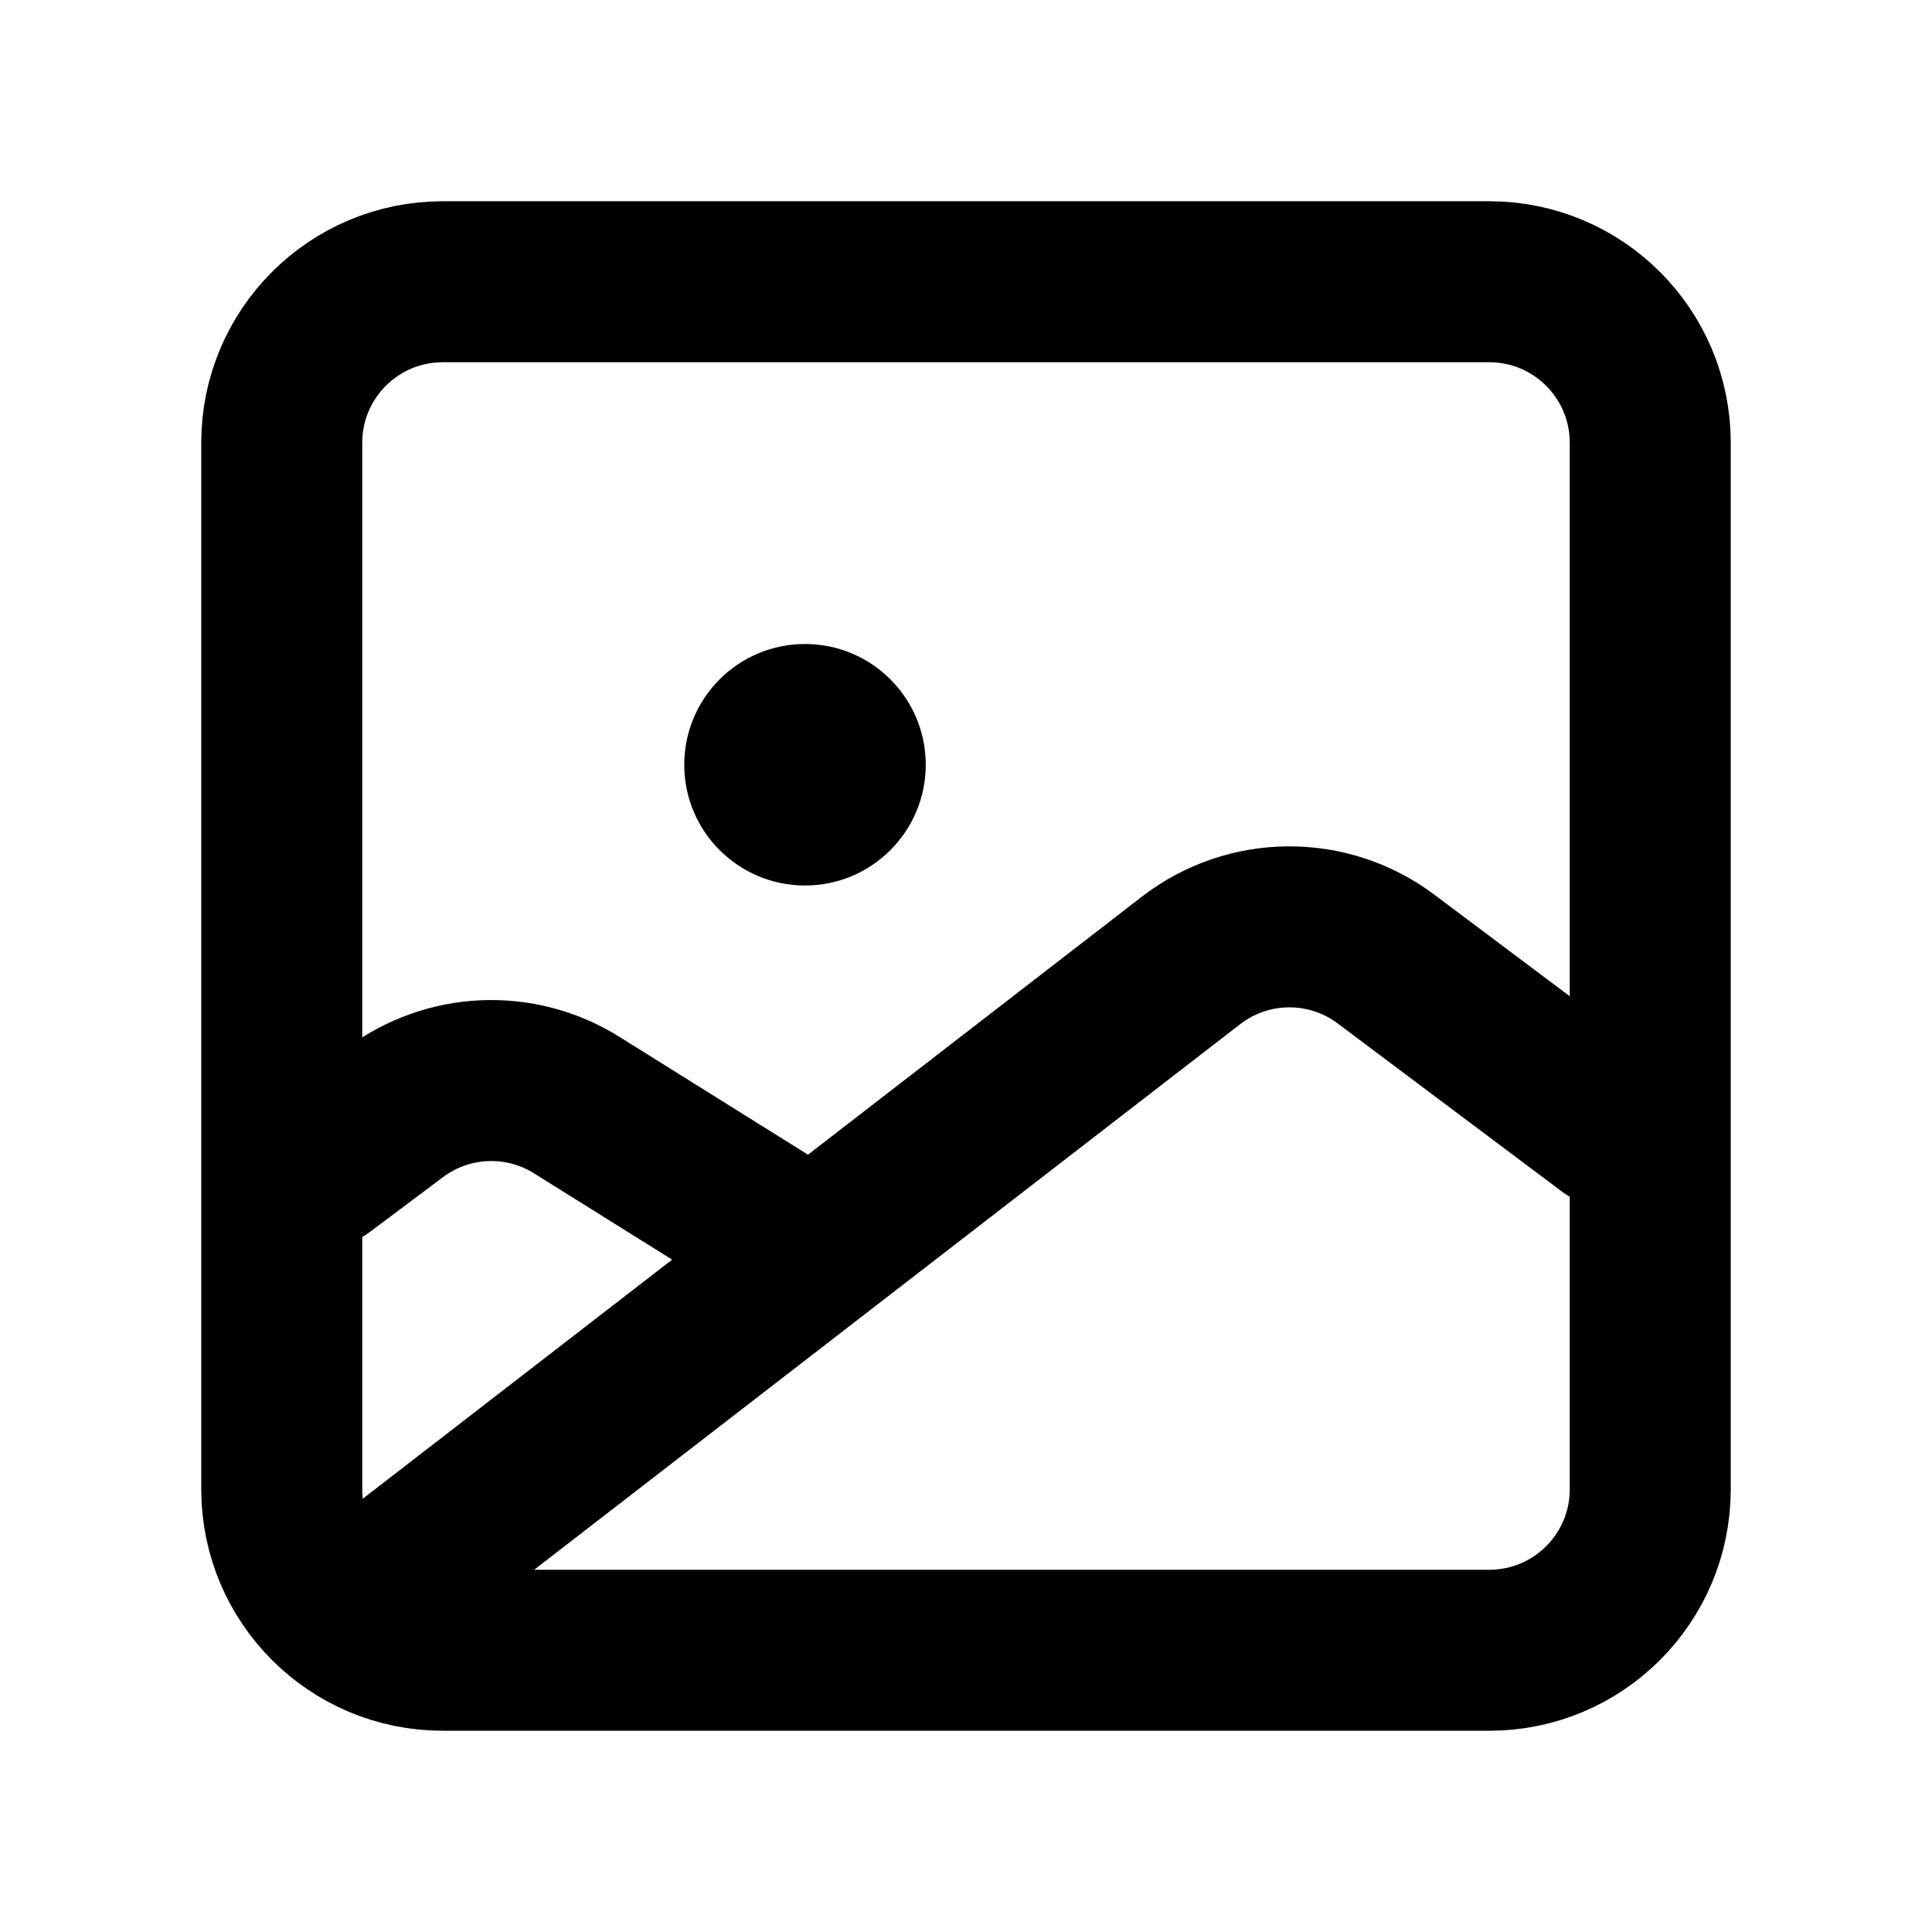 <svg width="24" height="24" viewBox="0 0 24 24" fill="none" xmlns="http://www.w3.org/2000/svg">
<path d="M3.5 5.5C3.5 4.395 4.395 3.5 5.5 3.5H18.5C19.605 3.5 20.5 4.395 20.5 5.5V18.5C20.5 19.605 19.605 20.5 18.5 20.5H5.5C4.395 20.5 3.5 19.605 3.5 18.5V5.5Z" stroke="black" stroke-width="2" stroke-linejoin="round"/>
<path d="M20 14L17.218 11.914C16.498 11.374 15.507 11.381 14.795 11.931L5 19.5" stroke="black" stroke-width="2" stroke-linecap="round" stroke-linejoin="round"/>
<path d="M10 15.5L7.163 13.727C6.462 13.289 5.564 13.327 4.903 13.823L4 14.5" stroke="black" stroke-width="2" stroke-linecap="round" stroke-linejoin="round"/>
<circle cx="10" cy="9.5" r="1.5" fill="black"/>
</svg>

